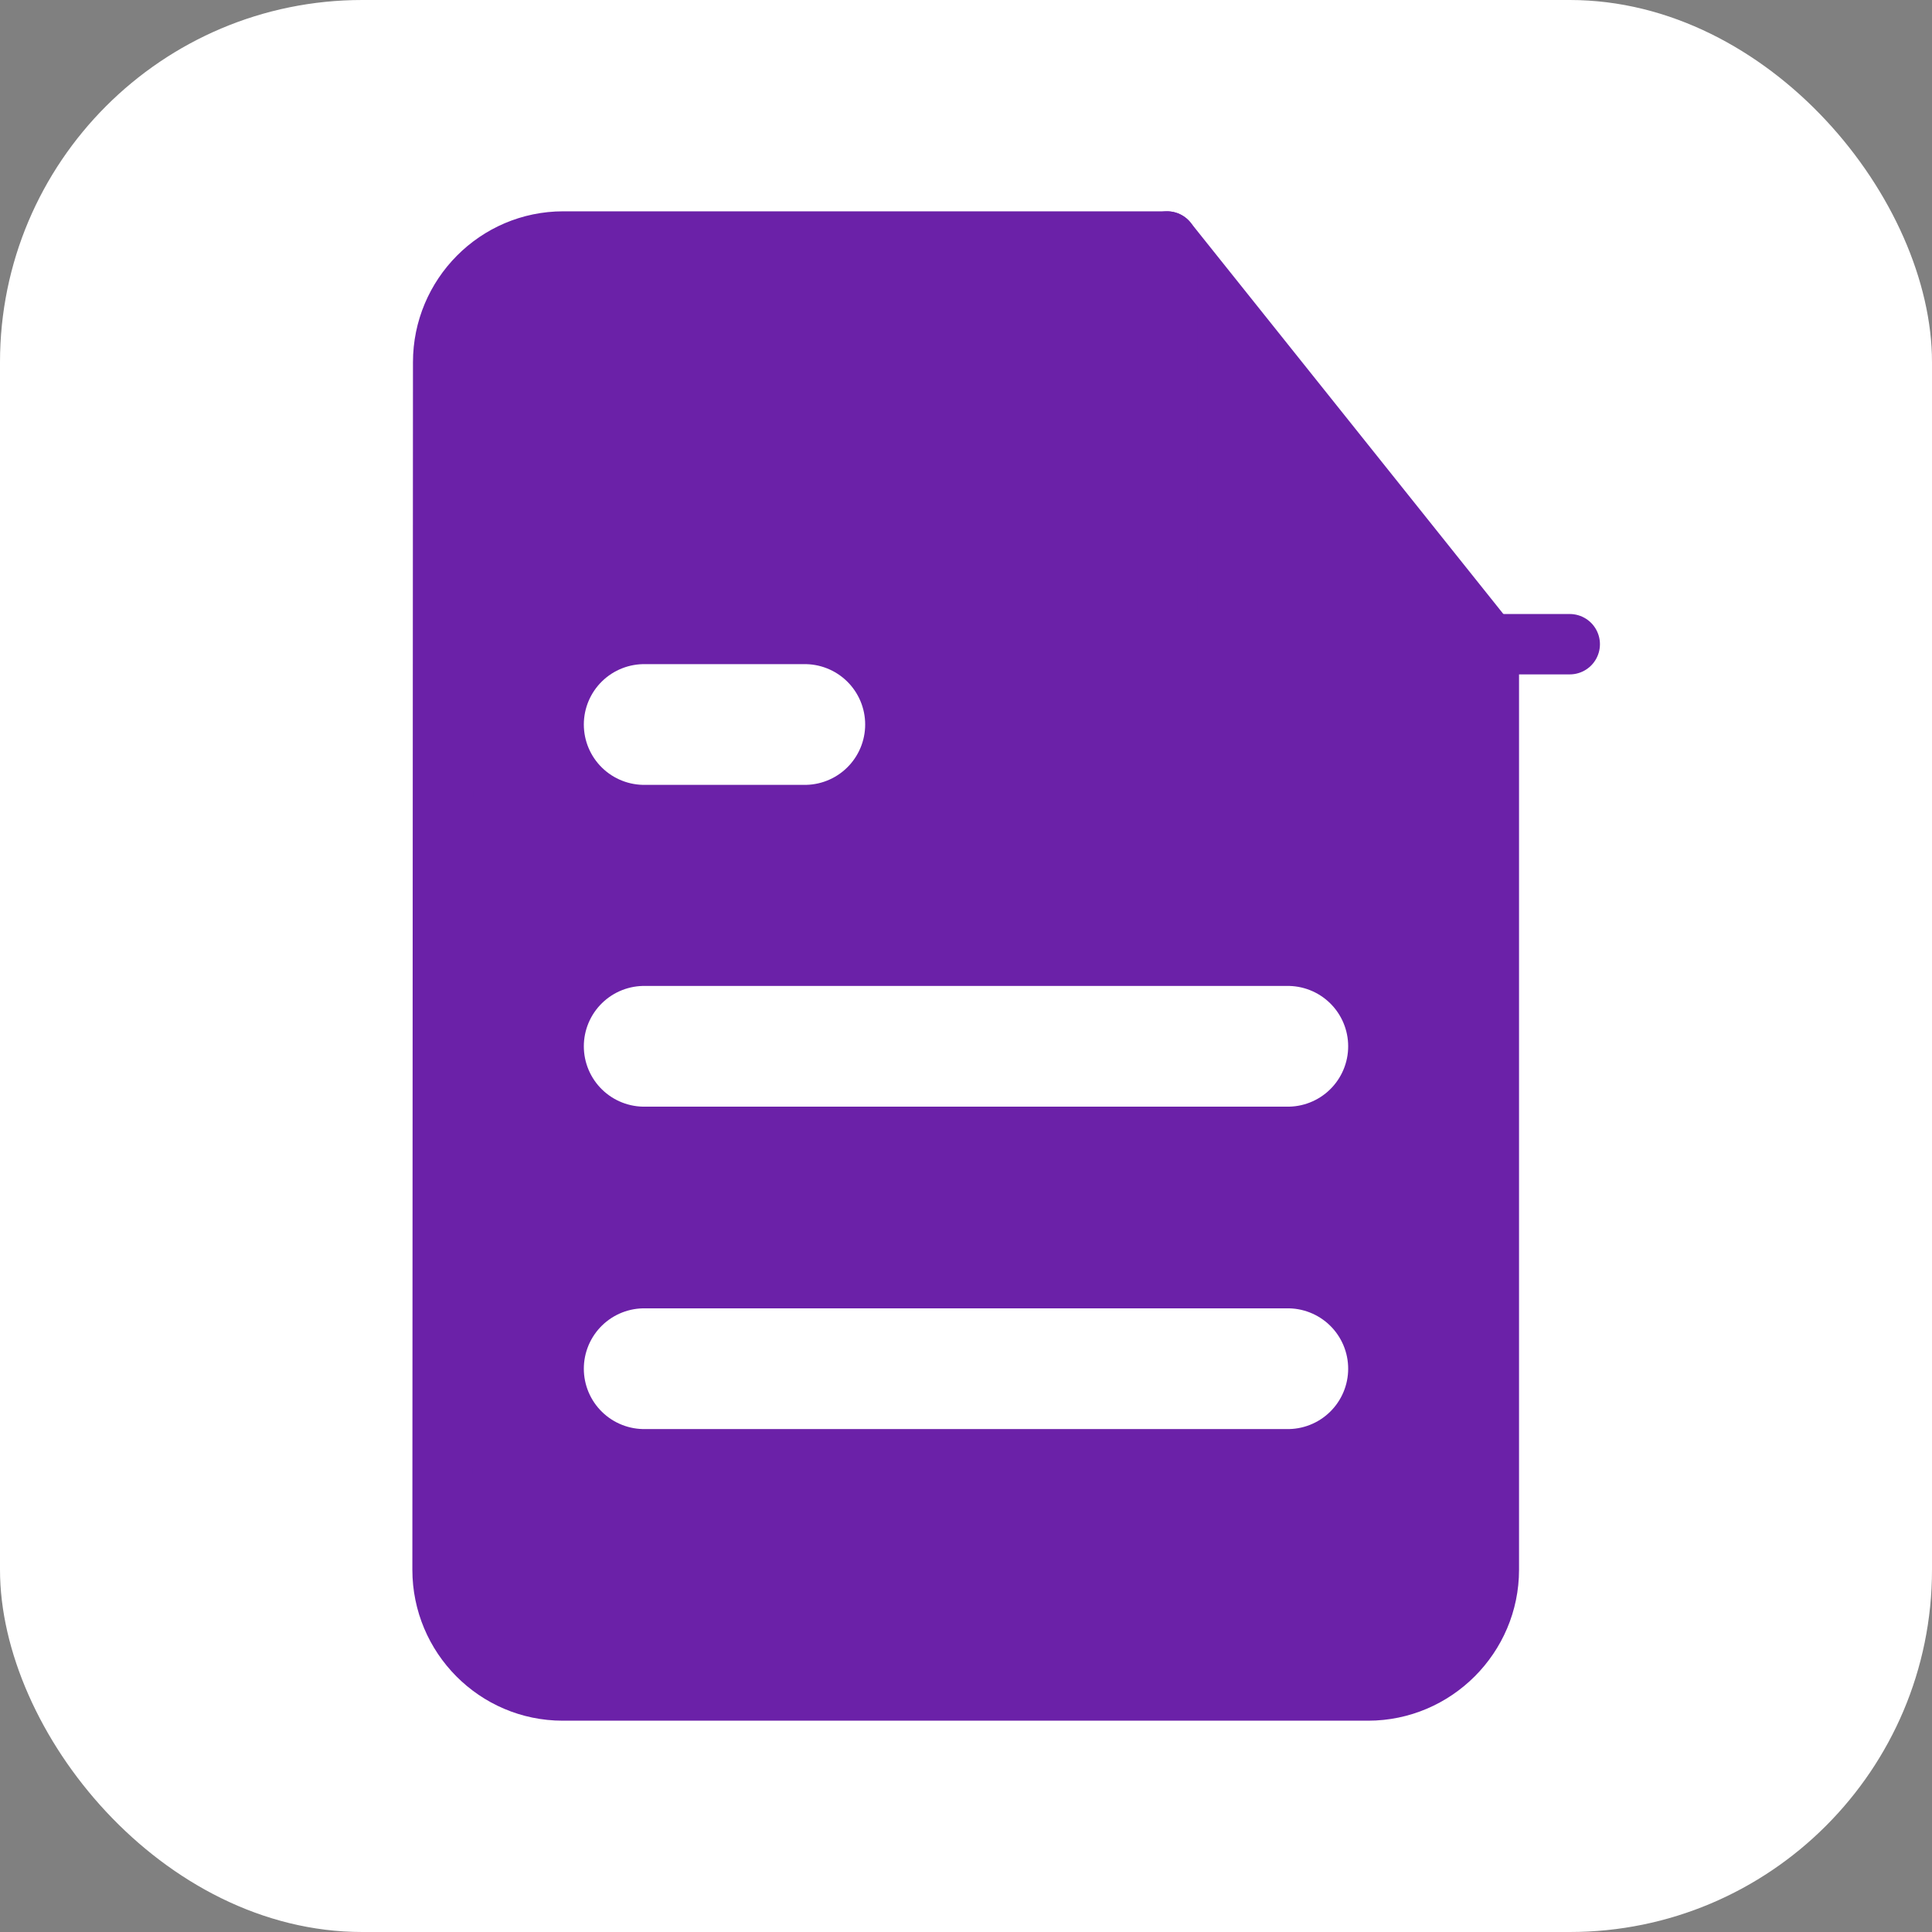 <svg xmlns="http://www.w3.org/2000/svg" width="512" height="512" viewBox="0 0 32 32" fill="none">
  <rect x="0" y="0" width="32" height="32" fill="#808080" stroke="none"/>
  <rect width="32" height="32" rx="6" fill="#FFFFFF" />
  <path d="M19.33 4H9.33c-1.1 0-1.99.9-1.99 2L7.33 26c0 1.1.89 2 1.99 2H22.66c1.1 0 2-.9 2-2V10.67L19.33 4z" fill="#6B21A8" stroke="#6B21A8" stroke-width="1" stroke-linecap="round" stroke-linejoin="round" />
  <polyline points="19.33 4 19.33 10.67 26 10.67" stroke="#6B21A8" stroke-width="1" stroke-linecap="round" stroke-linejoin="round" />
  <line x1="21.33" x2="10.67" y1="17.33" y2="17.33" stroke="#FFFFFF" stroke-width="2" stroke-linecap="round" stroke-linejoin="round" />
  <line x1="21.33" x2="10.67" y1="22.67" y2="22.67" stroke="#FFFFFF" stroke-width="2" stroke-linecap="round" stroke-linejoin="round" />
  <line x1="13.33" x2="10.67" y1="12" y2="12" stroke="#FFFFFF" stroke-width="2" stroke-linecap="round" stroke-linejoin="round" />
</svg> 